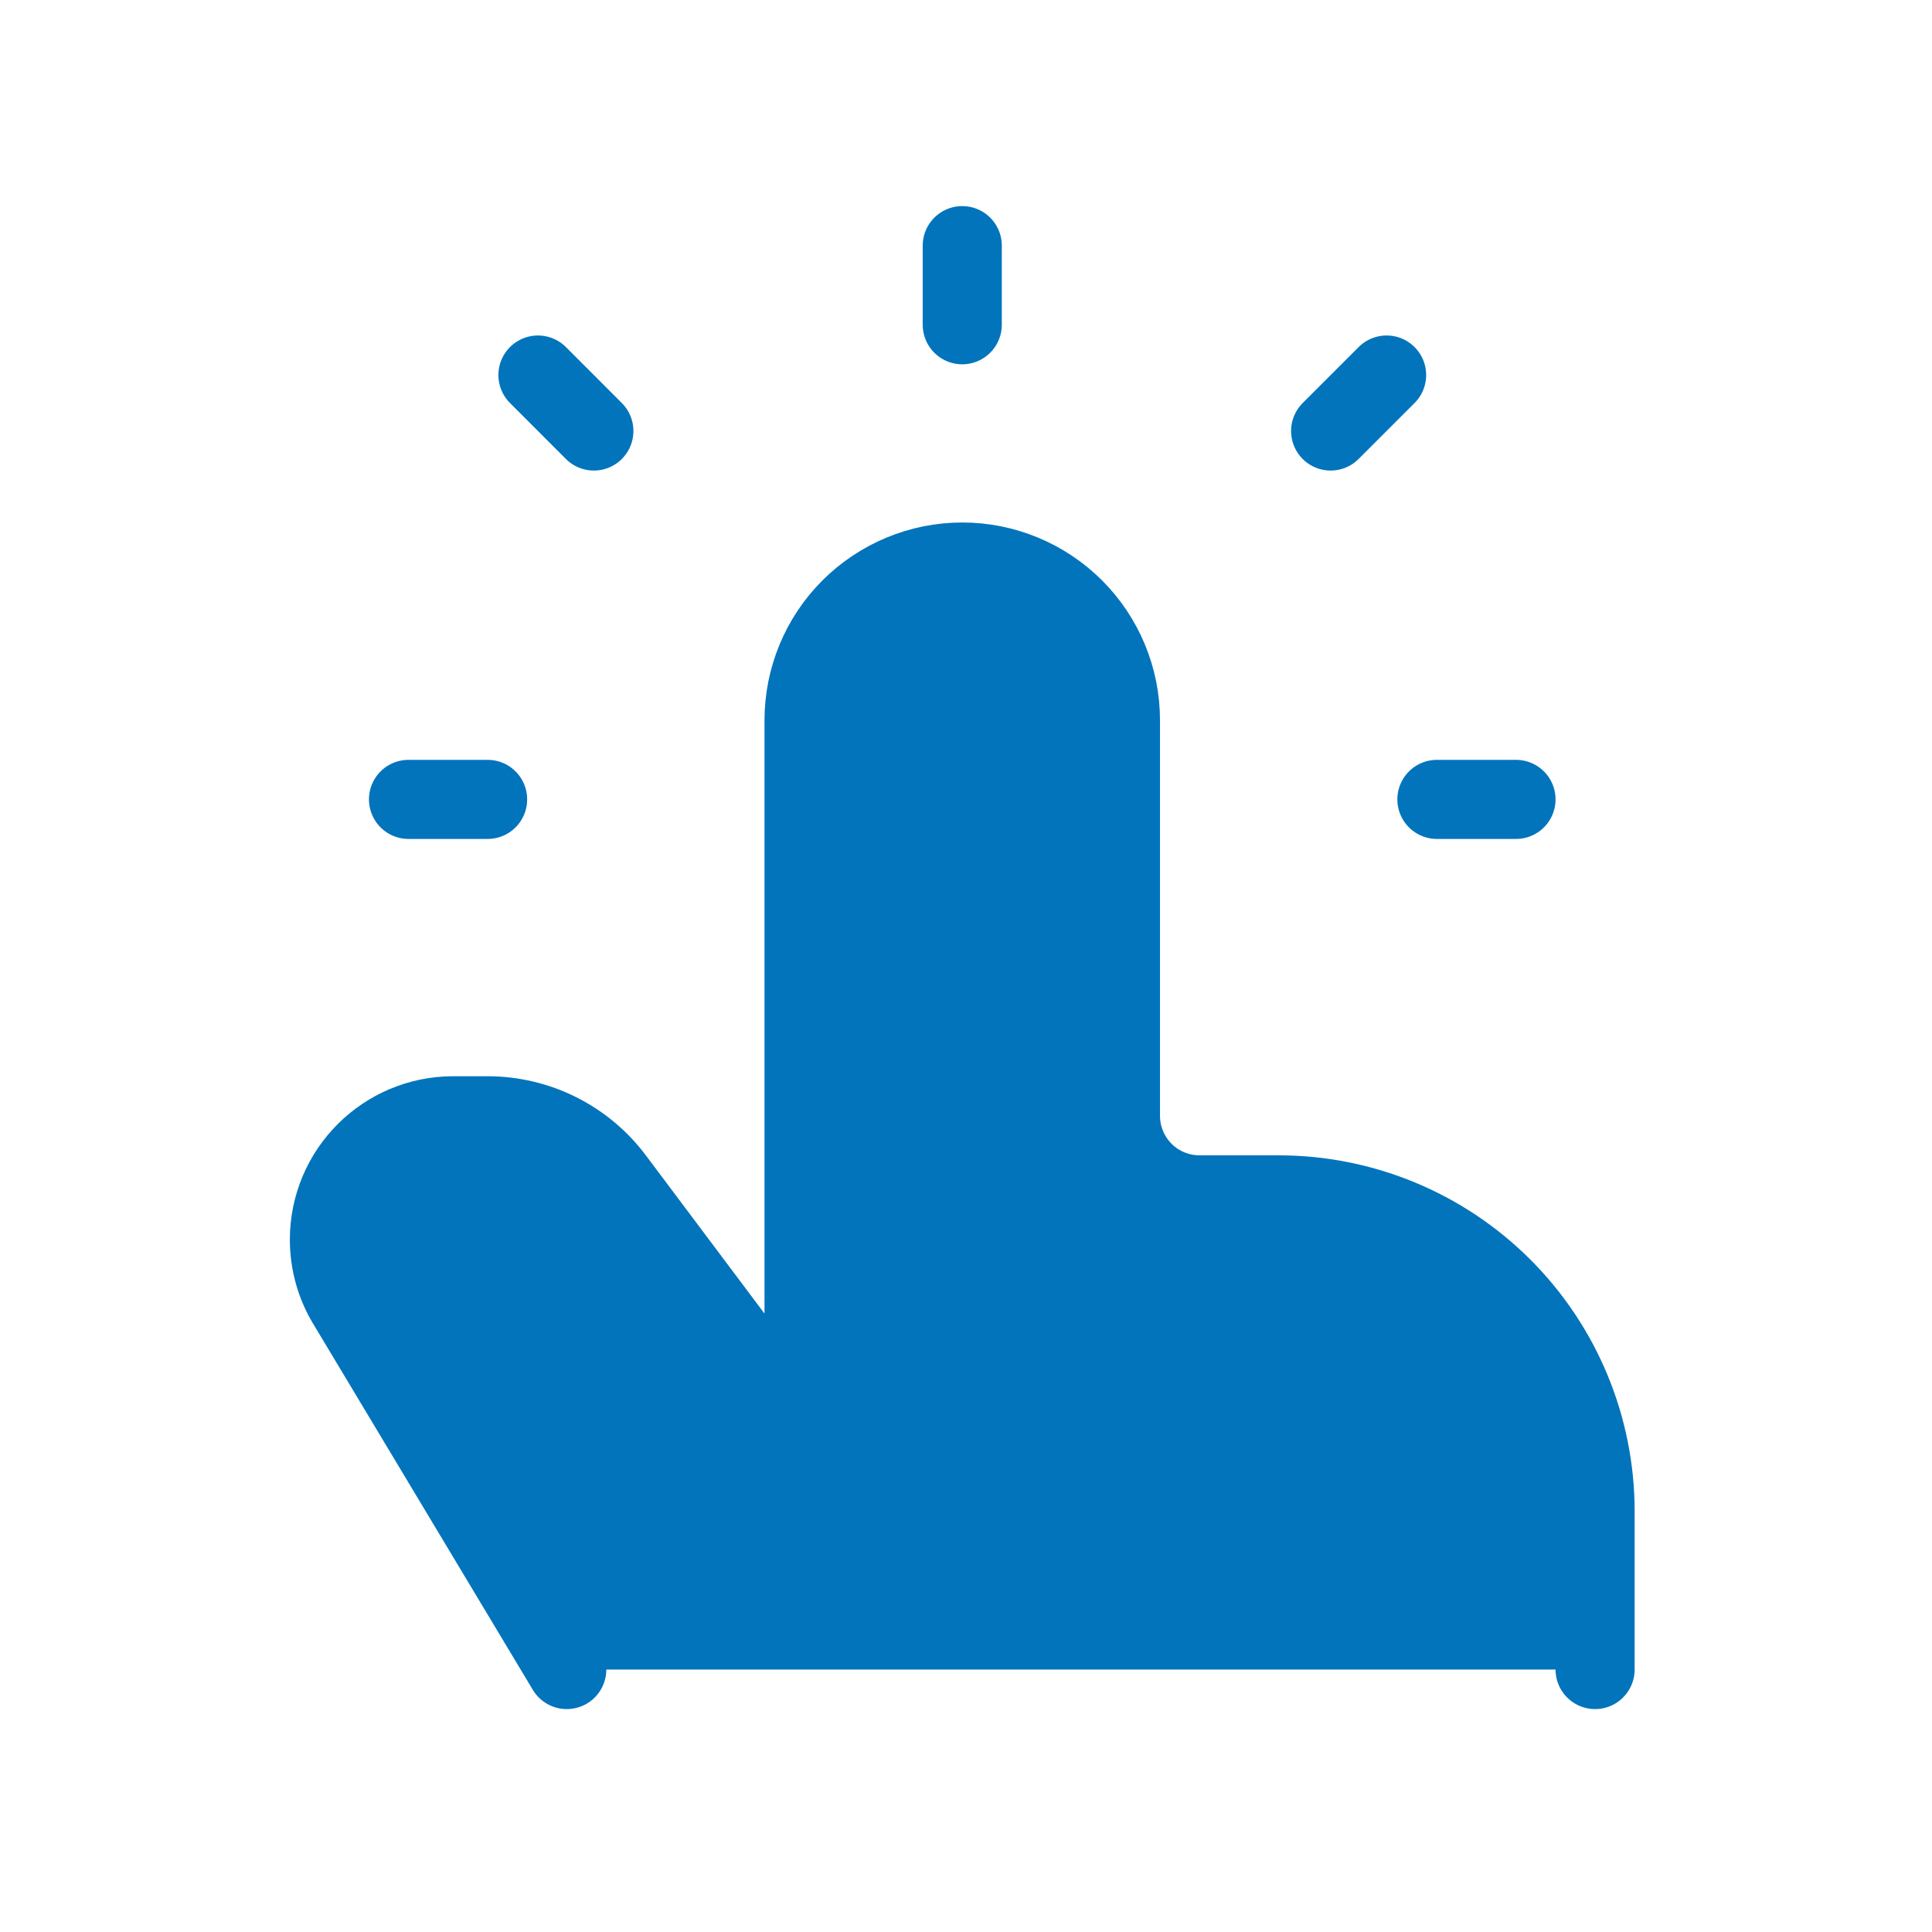 <svg width="34" height="34" viewBox="0 0 34 34" fill="none" xmlns="http://www.w3.org/2000/svg">
<path d="M28.071 29.381V26.597C28.071 25.12 27.485 23.704 26.44 22.659C25.396 21.615 23.98 21.028 22.503 21.028H21.111C20.741 21.028 20.387 20.882 20.126 20.621C19.865 20.36 19.718 20.006 19.718 19.636V12.676C19.718 11.937 19.425 11.229 18.903 10.707C18.381 10.185 17.673 9.891 16.934 9.891C16.196 9.891 15.488 10.185 14.965 10.707C14.443 11.229 14.15 11.937 14.15 12.676V25.205L10.809 20.75C10.55 20.404 10.213 20.123 9.827 19.93C9.44 19.737 9.014 19.636 8.581 19.636H7.977C6.773 19.636 5.797 20.612 5.797 21.816C5.797 22.212 5.904 22.6 6.108 22.938L9.974 29.381M16.934 5.715V4.323V5.715ZM25.287 14.068H26.679H25.287ZM7.189 14.068H8.581H7.189ZM10.451 7.585L9.467 6.6L10.451 7.585ZM23.417 7.585L24.402 6.6L23.417 7.585Z" fill="#0274BC"/>
<path d="M28.071 29.381V26.597C28.071 25.12 27.485 23.704 26.44 22.659C25.396 21.615 23.98 21.028 22.503 21.028H21.111C20.741 21.028 20.387 20.882 20.126 20.621C19.865 20.36 19.718 20.006 19.718 19.636V12.676C19.718 11.937 19.425 11.229 18.903 10.707C18.381 10.185 17.673 9.891 16.934 9.891V9.891C16.196 9.891 15.488 10.185 14.965 10.707C14.443 11.229 14.15 11.937 14.15 12.676V25.205L10.809 20.75C10.55 20.404 10.213 20.123 9.827 19.93C9.44 19.737 9.014 19.636 8.581 19.636H7.977C6.773 19.636 5.797 20.612 5.797 21.816C5.797 22.212 5.904 22.6 6.108 22.938L9.974 29.381M16.934 5.715V4.323M25.287 14.068H26.679M7.189 14.068H8.581M10.451 7.585L9.467 6.6M23.417 7.585L24.402 6.6" stroke="#0274BC" stroke-width="1.392" stroke-linecap="round" stroke-linejoin="round"/>
</svg>
